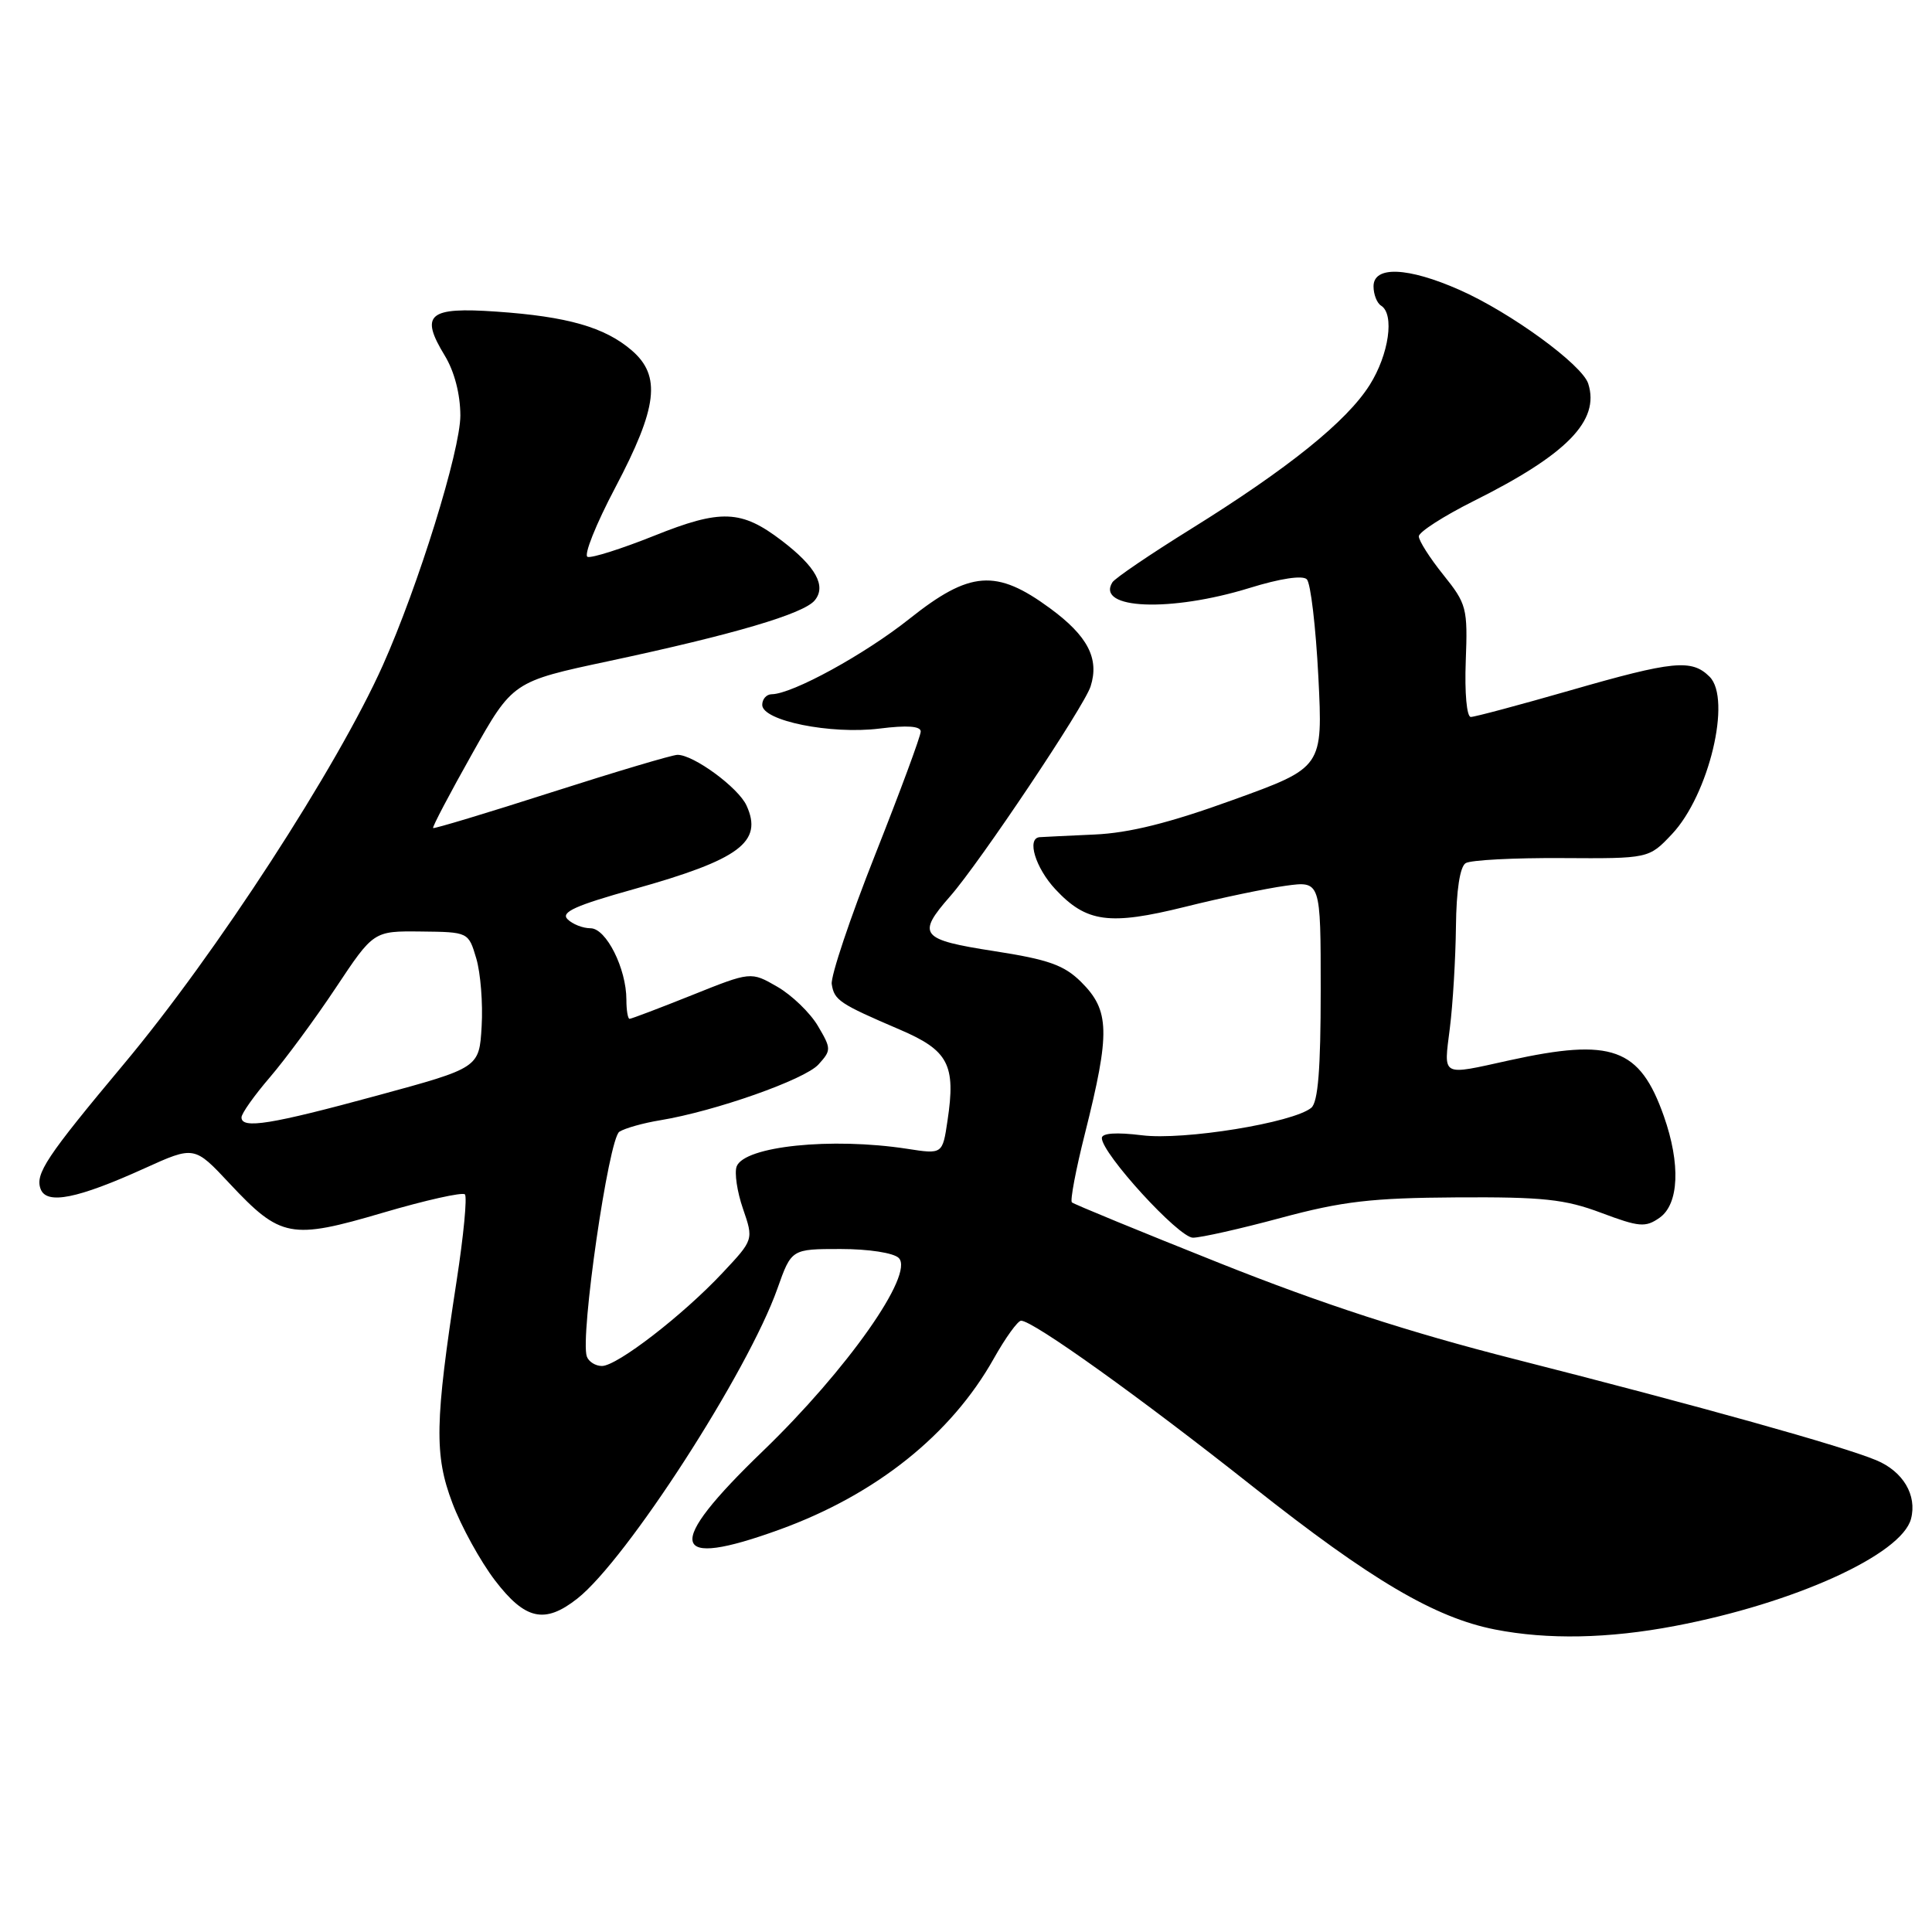 <?xml version="1.0" encoding="UTF-8" standalone="no"?>
<!DOCTYPE svg PUBLIC "-//W3C//DTD SVG 1.1//EN" "http://www.w3.org/Graphics/SVG/1.1/DTD/svg11.dtd" >
<svg xmlns="http://www.w3.org/2000/svg" xmlns:xlink="http://www.w3.org/1999/xlink" version="1.1" viewBox="0 0 256 256">
 <g >
 <path fill="currentColor"
d=" M 221.93 215.45 C 237.76 212.45 251.98 205.99 253.22 201.25 C 254.04 198.12 252.17 194.97 248.62 193.49 C 244.15 191.62 225.27 186.34 200.66 180.08 C 186.67 176.52 175.18 172.78 161.66 167.39 C 151.12 163.19 142.29 159.56 142.03 159.32 C 141.78 159.09 142.55 154.99 143.76 150.20 C 147.13 136.78 147.06 133.90 143.25 130.11 C 141.00 127.88 138.91 127.14 131.75 126.03 C 121.94 124.51 121.42 123.87 125.91 118.75 C 129.81 114.31 143.68 93.59 144.51 90.95 C 145.69 87.26 144.13 84.26 139.12 80.59 C 132.00 75.36 128.52 75.62 120.51 81.99 C 114.58 86.71 104.98 91.97 102.25 91.99 C 101.56 92.00 101.00 92.63 101.00 93.40 C 101.00 95.51 110.08 97.34 116.54 96.54 C 120.20 96.08 122.00 96.21 122.00 96.93 C 122.00 97.53 119.28 104.87 115.96 113.26 C 112.64 121.64 110.06 129.35 110.21 130.40 C 110.54 132.54 111.23 133.00 119.21 136.42 C 125.67 139.18 126.67 141.07 125.55 148.49 C 124.89 152.95 124.89 152.95 120.19 152.22 C 110.17 150.68 98.65 151.87 97.61 154.56 C 97.30 155.39 97.67 157.92 98.45 160.17 C 99.86 164.27 99.86 164.27 95.75 168.65 C 90.50 174.26 81.77 181.00 79.76 181.00 C 78.91 181.00 78.01 180.44 77.76 179.75 C 76.83 177.20 80.65 150.84 82.07 149.96 C 82.83 149.48 85.27 148.80 87.48 148.44 C 94.76 147.24 106.64 143.05 108.45 141.05 C 110.16 139.16 110.16 138.96 108.37 135.93 C 107.34 134.19 104.92 131.86 103.00 130.75 C 99.50 128.73 99.50 128.73 91.67 131.87 C 87.37 133.59 83.66 135.00 83.42 135.00 C 83.19 135.00 83.00 133.86 83.00 132.47 C 83.00 128.34 80.32 123.00 78.25 123.00 C 77.23 123.00 75.86 122.46 75.20 121.80 C 74.27 120.87 76.25 119.98 84.05 117.80 C 98.00 113.89 101.13 111.57 98.92 106.74 C 97.84 104.36 91.88 99.99 89.76 100.02 C 89.07 100.03 81.55 102.27 73.06 104.99 C 64.56 107.72 57.51 109.84 57.39 109.72 C 57.26 109.59 59.58 105.18 62.55 99.90 C 67.94 90.31 67.94 90.31 80.72 87.59 C 97.25 84.06 106.47 81.34 107.95 79.56 C 109.53 77.66 108.11 75.09 103.59 71.64 C 98.22 67.54 95.53 67.44 86.68 70.99 C 82.38 72.71 78.41 73.97 77.86 73.79 C 77.31 73.60 78.96 69.47 81.53 64.60 C 87.14 53.96 87.64 49.81 83.70 46.42 C 80.14 43.36 75.20 41.94 65.77 41.29 C 56.76 40.66 55.60 41.65 58.94 47.13 C 60.21 49.22 60.99 52.22 61.00 55.05 C 61.00 59.69 55.44 77.61 50.72 88.17 C 44.69 101.64 28.62 126.40 16.42 140.98 C 6.12 153.30 4.62 155.56 5.39 157.57 C 6.19 159.65 10.28 158.83 19.13 154.82 C 25.75 151.82 25.75 151.82 30.44 156.84 C 37.18 164.03 38.53 164.29 50.75 160.69 C 56.39 159.03 61.27 157.94 61.60 158.26 C 61.92 158.59 61.43 163.72 60.51 169.68 C 57.62 188.43 57.53 192.79 59.94 199.15 C 61.11 202.26 63.65 206.87 65.58 209.40 C 69.59 214.65 72.18 215.22 76.50 211.82 C 83.02 206.69 99.11 181.76 103.01 170.75 C 104.87 165.50 104.87 165.50 111.38 165.50 C 115.09 165.50 118.41 166.01 119.09 166.69 C 121.20 168.80 112.24 181.52 101.07 192.29 C 87.97 204.91 88.64 208.00 103.32 202.67 C 116.07 198.04 126.02 190.10 131.68 180.02 C 133.23 177.26 134.86 175.00 135.30 175.00 C 136.88 175.00 150.99 185.09 166.07 197.03 C 181.67 209.37 190.11 214.35 198.11 215.92 C 205.06 217.28 213.12 217.13 221.93 215.45 Z  M 169.74 161.37 C 177.88 159.18 181.75 158.73 193.00 158.66 C 204.45 158.59 207.36 158.90 212.15 160.70 C 217.21 162.60 218.03 162.67 219.90 161.36 C 222.48 159.55 222.70 154.23 220.47 147.90 C 217.27 138.83 213.60 137.51 200.00 140.50 C 190.84 142.52 191.30 142.76 192.11 136.25 C 192.51 133.09 192.87 127.04 192.92 122.81 C 192.97 117.96 193.45 114.84 194.21 114.37 C 194.87 113.96 200.61 113.66 206.95 113.70 C 218.48 113.77 218.48 113.77 221.54 110.53 C 226.44 105.33 229.48 92.62 226.53 89.67 C 224.16 87.31 221.74 87.54 208.00 91.50 C 201.31 93.42 195.41 95.00 194.89 95.00 C 194.35 95.00 194.06 91.80 194.22 87.61 C 194.49 80.57 194.34 80.02 191.25 76.17 C 189.46 73.94 188.00 71.65 188.00 71.07 C 188.00 70.50 191.26 68.40 195.25 66.40 C 207.64 60.22 212.01 55.74 210.45 50.84 C 209.65 48.32 200.16 41.40 193.39 38.41 C 186.55 35.39 182.00 35.20 182.00 37.94 C 182.00 39.01 182.45 40.16 183.00 40.50 C 184.81 41.62 184.04 46.97 181.49 51.01 C 178.44 55.85 170.69 62.08 157.76 70.12 C 152.40 73.45 147.73 76.62 147.39 77.17 C 145.19 80.74 155.10 81.14 165.57 77.91 C 169.63 76.65 172.60 76.20 173.16 76.76 C 173.67 77.27 174.35 83.08 174.69 89.69 C 175.29 101.69 175.29 101.69 163.39 105.99 C 154.95 109.05 149.62 110.38 145.00 110.58 C 141.43 110.74 138.16 110.90 137.75 110.93 C 136.01 111.09 137.21 115.01 139.85 117.84 C 143.96 122.24 146.99 122.65 157.03 120.16 C 161.79 118.97 167.79 117.72 170.35 117.37 C 175.00 116.73 175.00 116.73 175.00 131.24 C 175.00 141.63 174.65 146.05 173.75 146.79 C 171.35 148.77 156.85 151.13 151.31 150.43 C 147.91 150.01 146.00 150.14 146.00 150.80 C 146.00 152.85 156.19 164.00 158.07 164.00 C 159.12 164.00 164.37 162.82 169.74 161.37 Z  M 32.00 148.06 C 32.00 147.54 33.69 145.16 35.75 142.76 C 37.81 140.36 41.75 135.02 44.50 130.88 C 49.50 123.36 49.50 123.36 55.78 123.43 C 62.07 123.50 62.07 123.50 63.11 127.00 C 63.68 128.93 64.00 132.97 63.82 135.99 C 63.50 141.49 63.50 141.49 50.00 145.16 C 35.89 149.00 32.00 149.63 32.00 148.06 Z "/>
</g>
</svg>